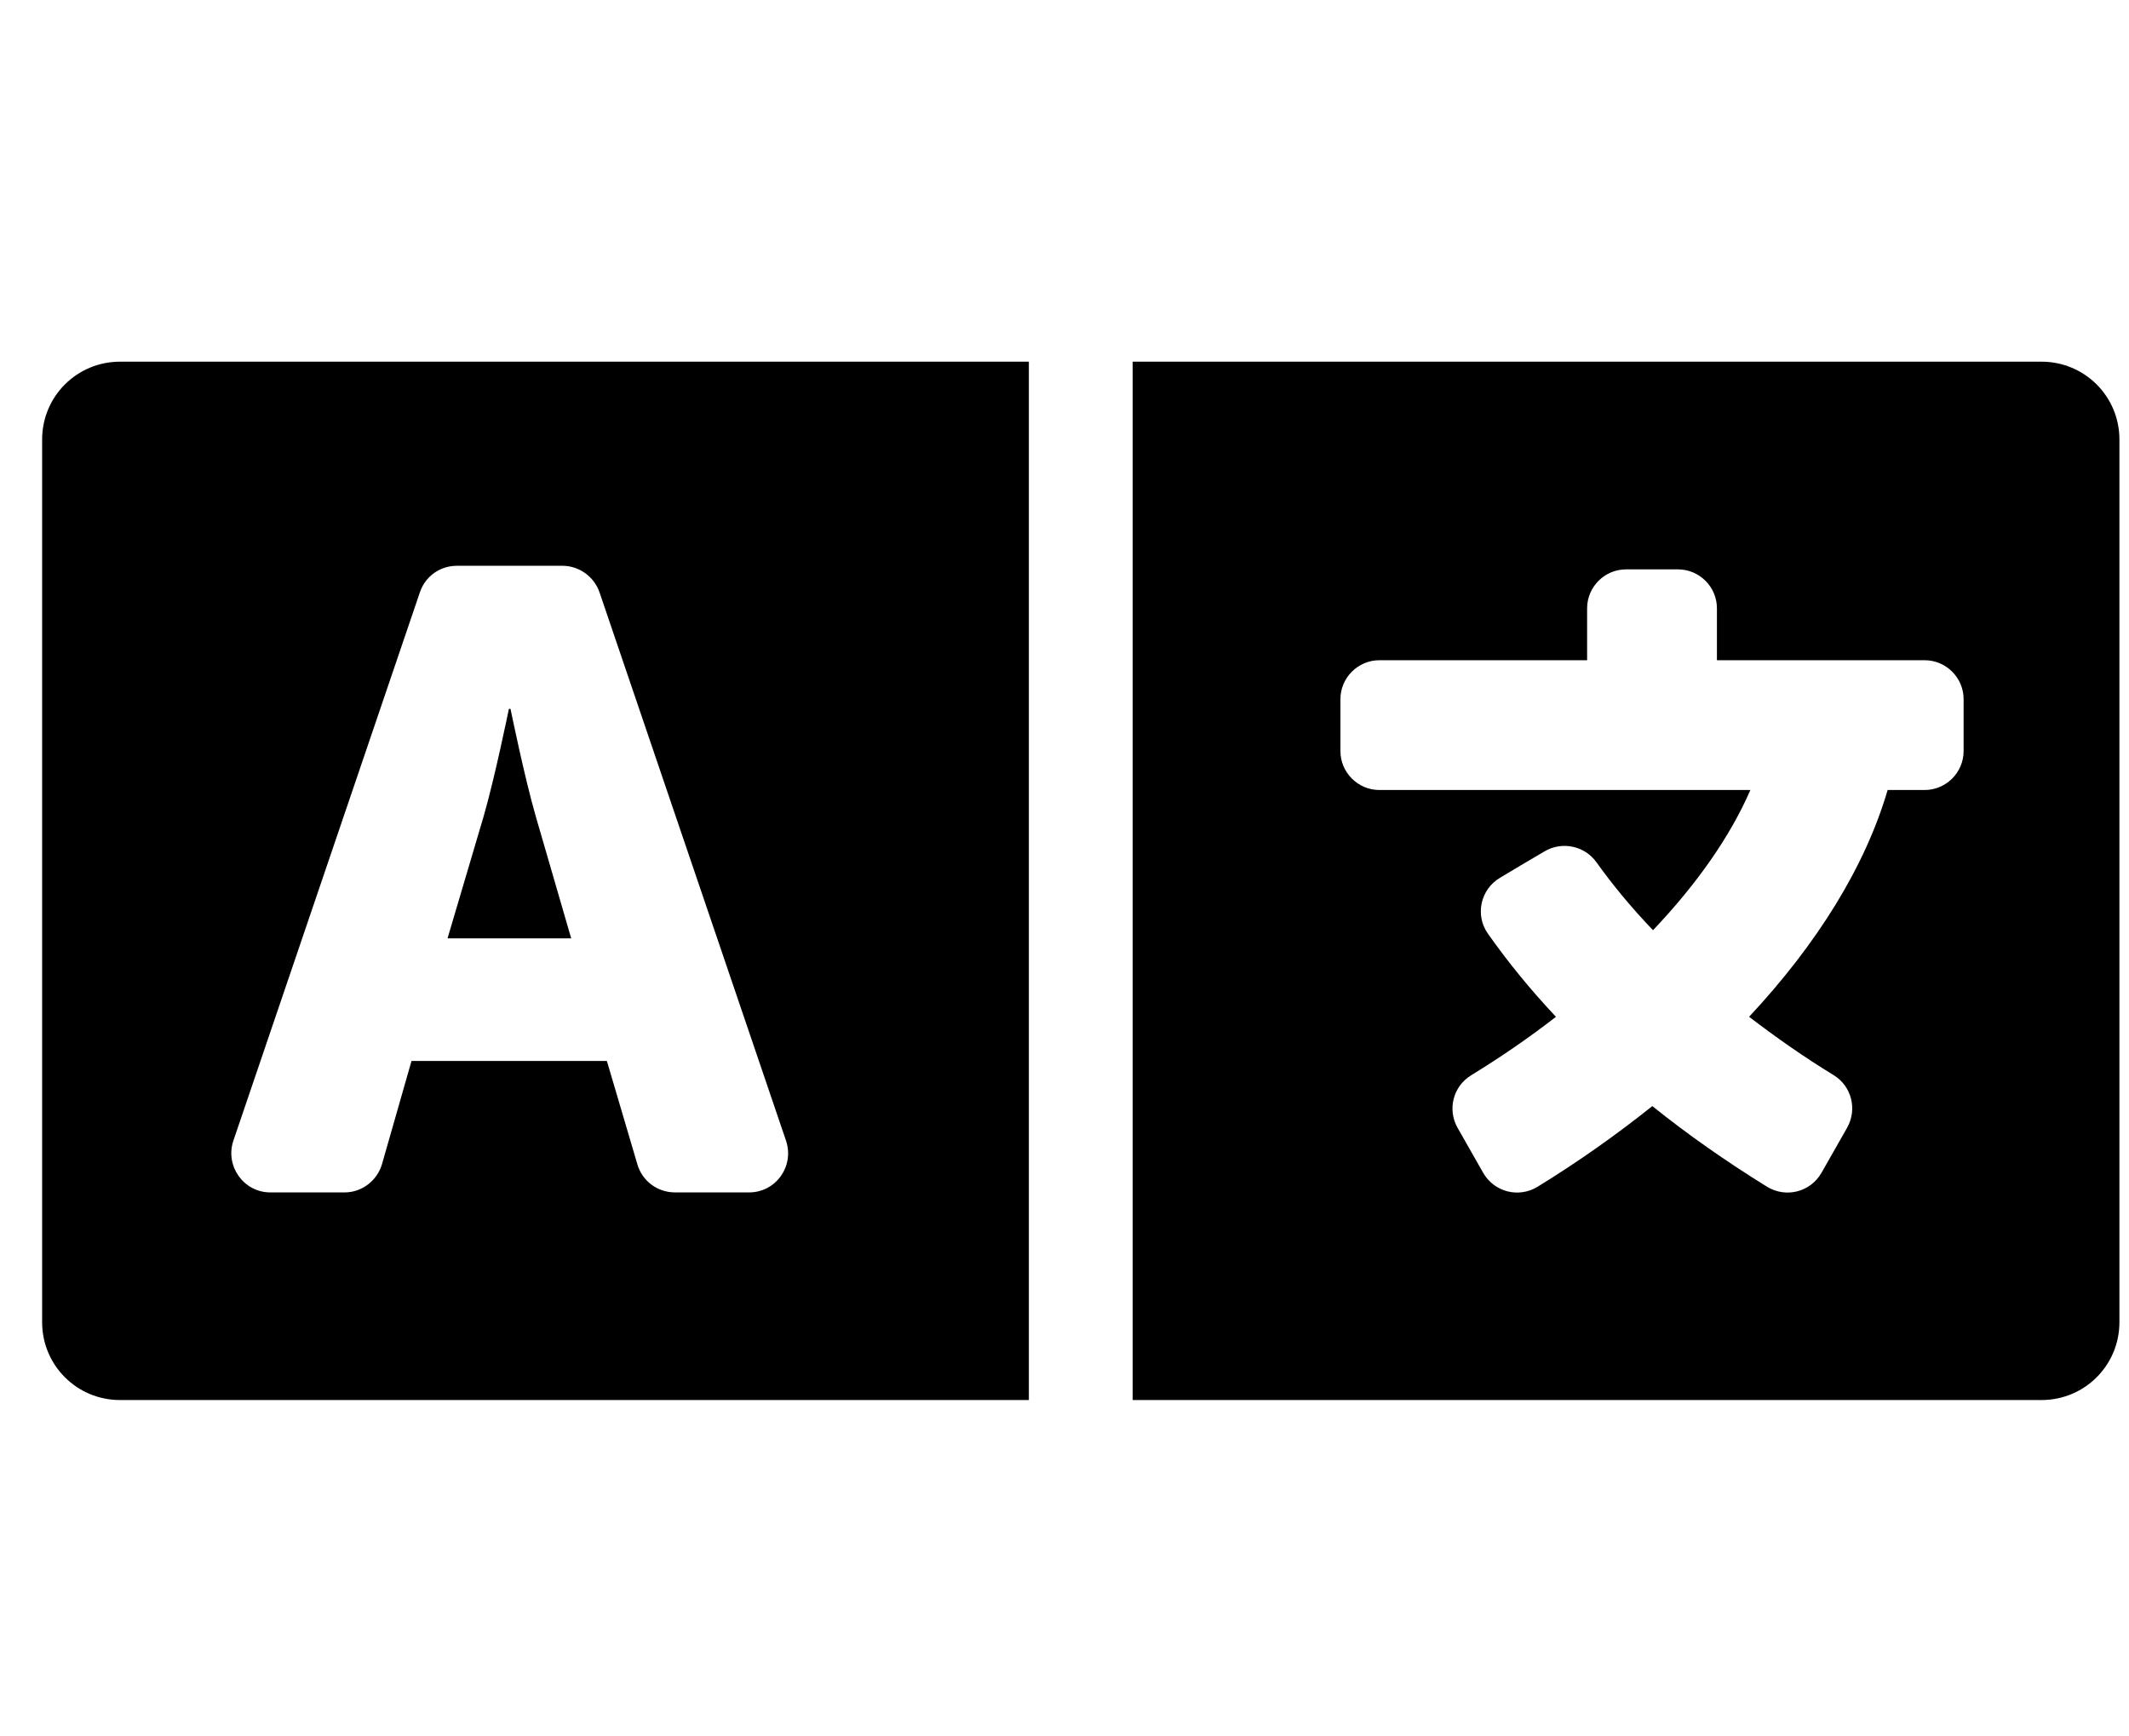 <svg width="38" height="31" viewBox="0 0 38 31" fill="none" xmlns="http://www.w3.org/2000/svg">
<g clip-path="url(#clip0_201_4953)">
<path d="M9.564 14.579C9.361 13.878 9.112 12.656 9.112 12.656H9.083C9.083 12.656 8.834 13.878 8.631 14.579L7.988 16.752H10.195L9.564 14.579ZM36.438 6.457H20.217V24.995H36.438C37.209 24.995 37.829 24.375 37.829 23.605V7.847C37.829 7.077 37.209 6.457 36.438 6.457ZM35.048 13.409C35.048 13.791 34.735 14.104 34.353 14.104H33.692C33.292 15.471 32.435 16.85 31.219 18.153C31.705 18.524 32.209 18.878 32.731 19.196C33.049 19.393 33.154 19.805 32.968 20.135L32.51 20.94C32.313 21.282 31.879 21.392 31.543 21.189C30.813 20.737 30.124 20.256 29.492 19.747C28.861 20.251 28.177 20.737 27.441 21.189C27.105 21.392 26.671 21.282 26.474 20.94L26.016 20.135C25.831 19.81 25.935 19.393 26.26 19.196C26.798 18.866 27.302 18.518 27.772 18.153C27.314 17.667 26.909 17.169 26.555 16.665C26.323 16.334 26.428 15.877 26.769 15.674L27.146 15.448L27.569 15.199C27.882 15.014 28.287 15.101 28.496 15.396C28.785 15.801 29.122 16.207 29.504 16.607C30.286 15.784 30.883 14.932 31.242 14.104H24.62C24.238 14.104 23.925 13.791 23.925 13.409V12.482C23.925 12.1 24.238 11.787 24.62 11.787H28.328V10.86C28.328 10.477 28.641 10.165 29.023 10.165H29.95C30.332 10.165 30.645 10.477 30.645 10.86V11.787H34.353C34.735 11.787 35.048 12.1 35.048 12.482V13.409ZM0.752 7.847V23.605C0.752 24.375 1.372 24.995 2.143 24.995H18.364V6.457H2.143C1.372 6.457 0.752 7.077 0.752 7.847ZM4.165 20.366L7.496 10.57C7.594 10.286 7.855 10.101 8.156 10.101H10.039C10.334 10.101 10.601 10.292 10.699 10.57L14.03 20.366C14.181 20.818 13.851 21.288 13.37 21.288H12.043C11.893 21.287 11.748 21.239 11.627 21.149C11.507 21.059 11.419 20.933 11.377 20.789L10.832 18.941H7.345L6.818 20.784C6.731 21.079 6.459 21.288 6.152 21.288H4.825C4.35 21.288 4.014 20.818 4.165 20.366Z" fill="black"/>
</g>
<defs>
<clipPath id="clip0_201_4953">
<rect width="37.076" height="29.661" fill="white" transform="translate(0.752 0.896)"/>
</clipPath>
</defs>
</svg>
